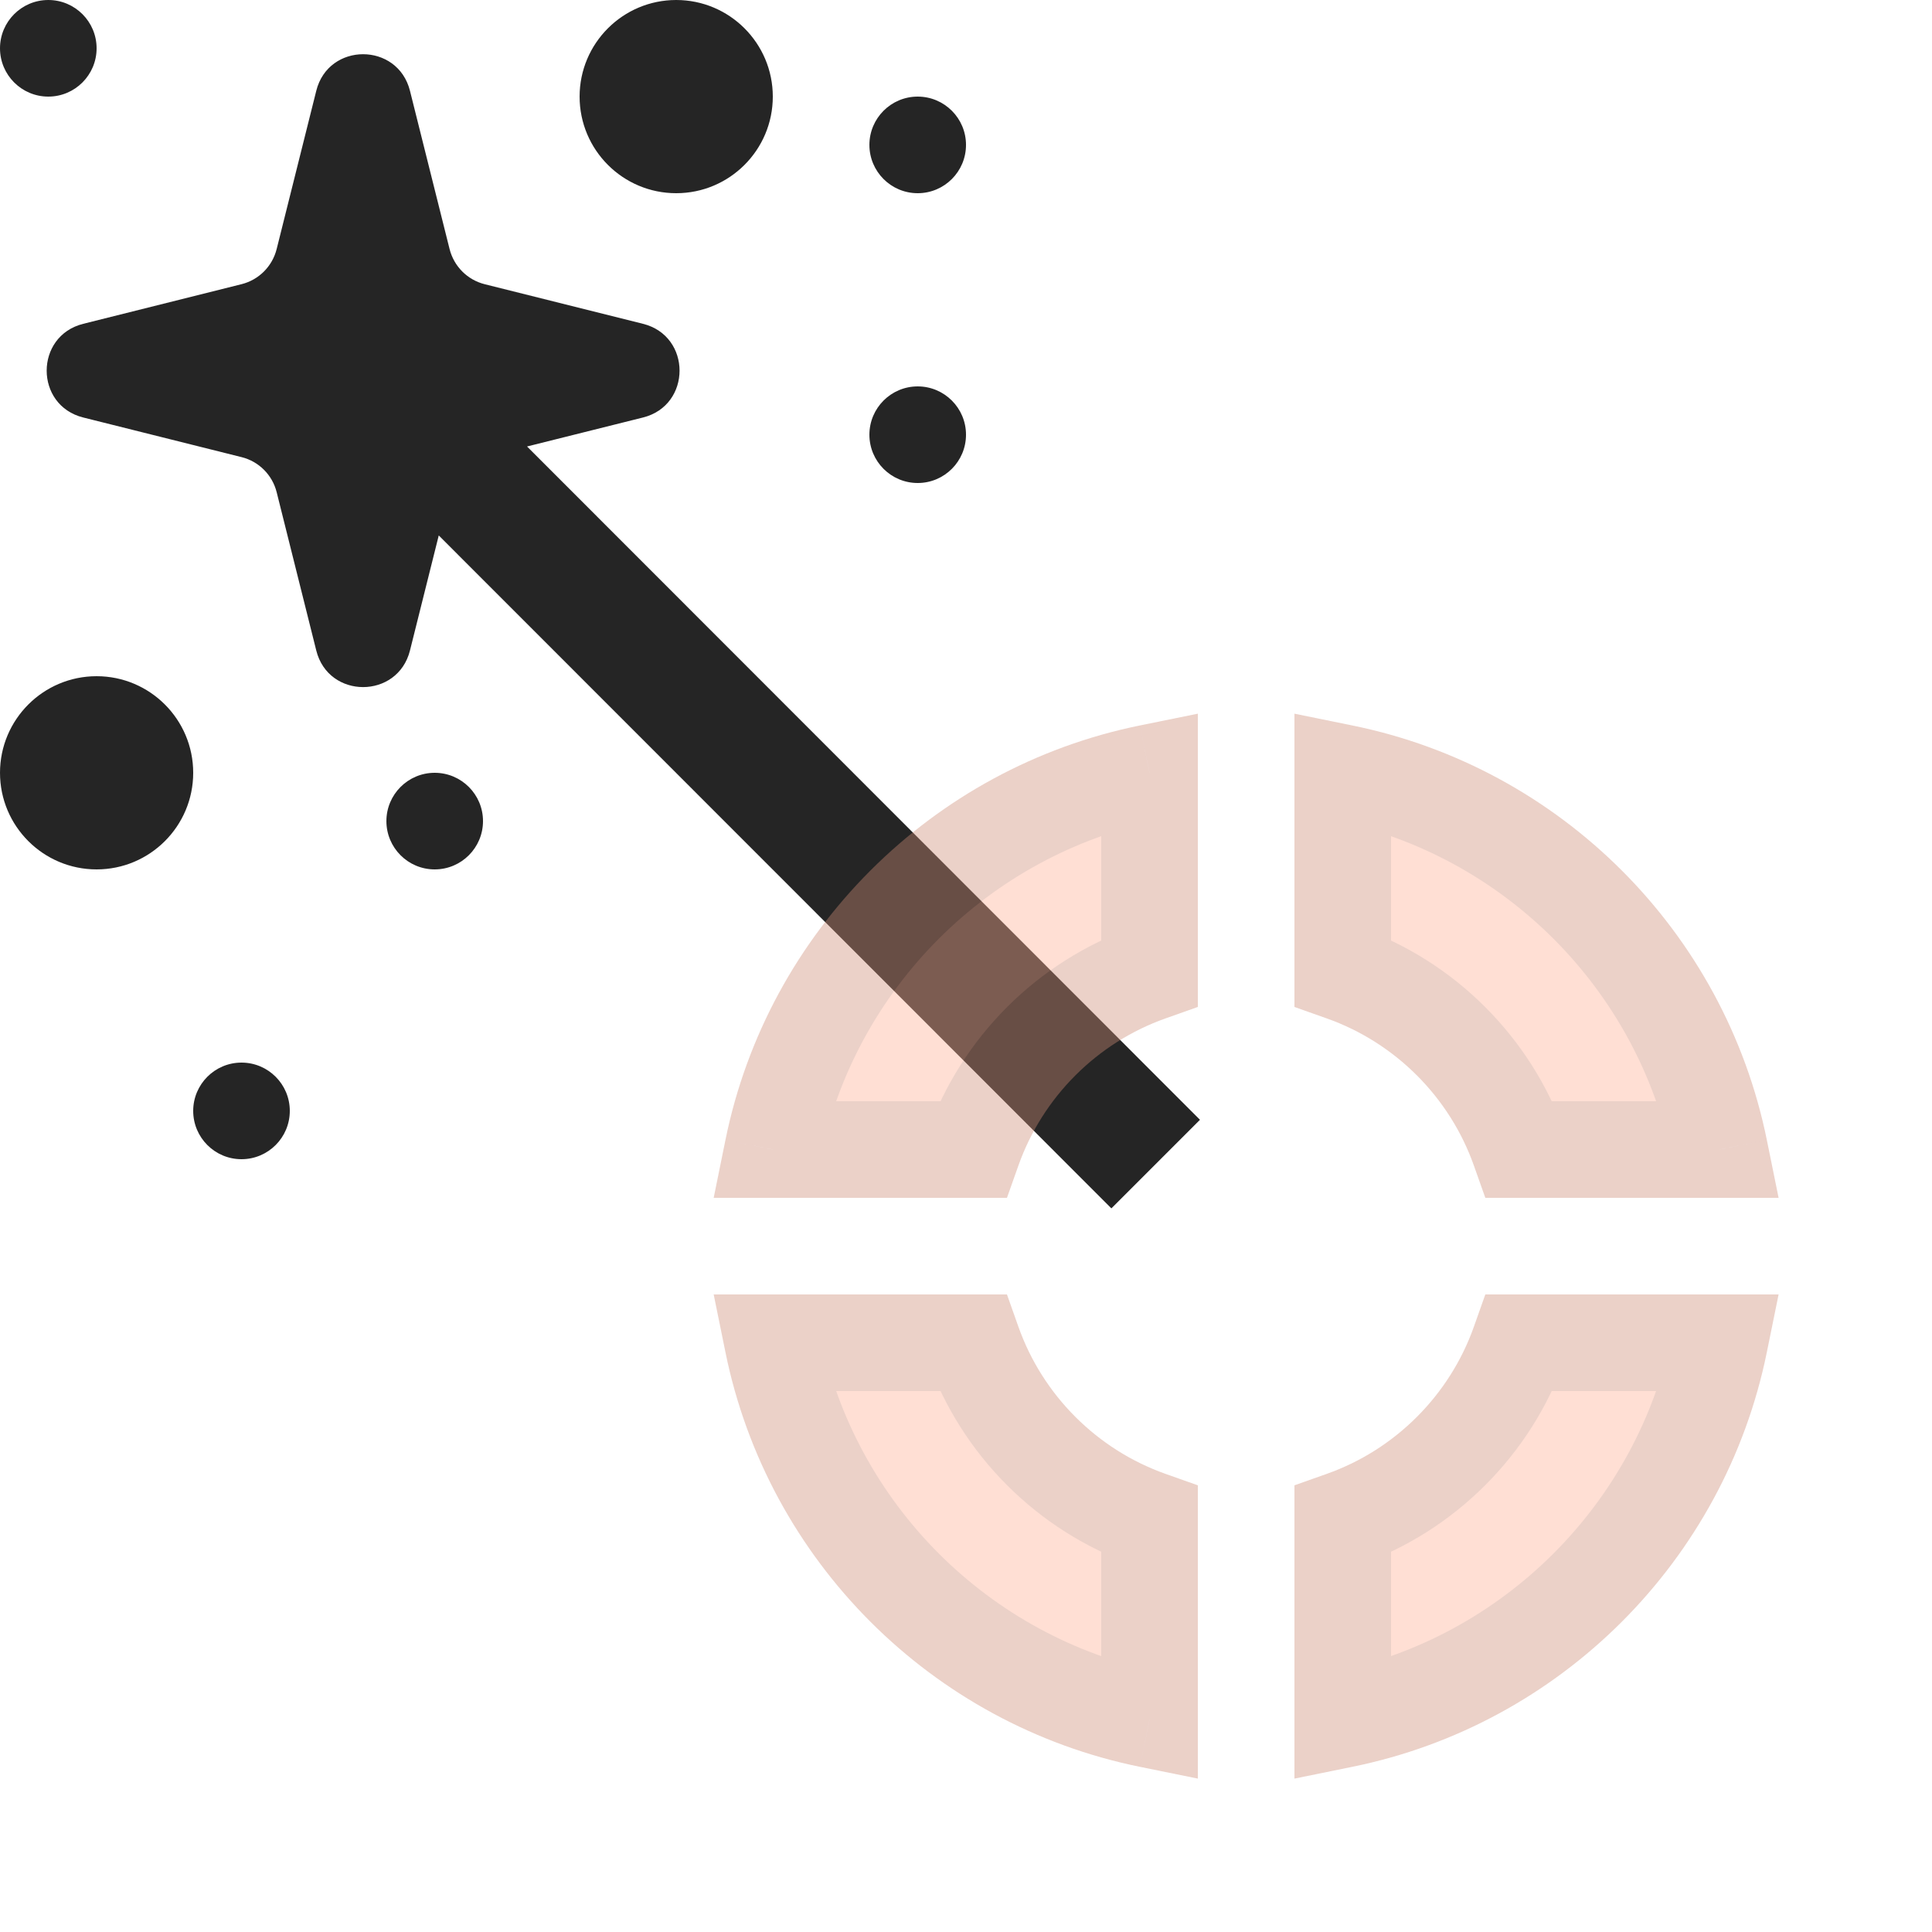 <svg width="20" height="20" viewBox="0 0 20 20" fill="none" xmlns="http://www.w3.org/2000/svg">
<path fill-rule="evenodd" clip-rule="evenodd" d="M1 0.5C1 0.776 0.776 1 0.5 1C0.224 1 0 0.776 0 0.5C0 0.224 0.224 0 0.5 0C0.776 0 1 0.224 1 0.5ZM5.017 2.942C4.838 2.897 4.699 2.757 4.654 2.578L4.244 0.94C4.117 0.435 3.4 0.435 3.274 0.94L2.864 2.578C2.819 2.757 2.68 2.897 2.5 2.942L0.862 3.352C0.357 3.478 0.357 4.196 0.862 4.322L2.5 4.732C2.679 4.776 2.819 4.916 2.864 5.095L3.274 6.734C3.4 7.239 4.117 7.239 4.244 6.734L4.542 5.543L11.505 12.509L12.422 11.592L5.456 4.622L6.656 4.322C7.161 4.196 7.161 3.478 6.656 3.352L5.017 2.942ZM10 1.5C10 1.776 9.776 2 9.5 2C9.224 2 9 1.776 9 1.5C9 1.224 9.224 1 9.5 1C9.776 1 10 1.224 10 1.5ZM2.5 12C2.776 12 3 11.776 3 11.5C3 11.224 2.776 11 2.5 11C2.224 11 2 11.224 2 11.5C2 11.776 2.224 12 2.5 12ZM5 8.5C5 8.776 4.776 9 4.5 9C4.224 9 4 8.776 4 8.5C4 8.224 4.224 8 4.5 8C4.776 8 5 8.224 5 8.5ZM9.5 5C9.776 5 10 4.776 10 4.5C10 4.224 9.776 4 9.5 4C9.224 4 9 4.224 9 4.5C9 4.776 9.224 5 9.5 5ZM7 2C7.552 2 8 1.552 8 1C8 0.448 7.552 0 7 0C6.448 0 6 0.448 6 1C6 1.552 6.448 2 7 2ZM2 8C2 8.552 1.552 9 1 9C0.448 9 0 8.552 0 8C0 7.448 0.448 7 1 7C1.552 7 2 7.448 2 8Z" fill="#252525"/>
<g opacity="0.4" filter="url(#filter0_d)">
<path fill-rule="evenodd" clip-rule="evenodd" d="M8 11.9C8.398 9.941 9.941 8.398 11.9 8V10.071C11.048 10.372 10.372 11.048 10.071 11.9H8ZM8 13.9C8.398 15.859 9.941 17.402 11.9 17.8V15.729C11.048 15.428 10.372 14.752 10.071 13.9H8ZM15.729 13.9C15.428 14.752 14.752 15.428 13.9 15.729V17.8C15.859 17.402 17.402 15.859 17.8 13.9H15.729ZM17.8 11.9C17.402 9.941 15.859 8.398 13.9 8V10.071C14.752 10.372 15.428 11.048 15.729 11.9H17.8Z" fill="#FFAE93"/>
<path d="M11.9 8H12.4V7.388L11.8 7.51L11.9 8ZM8 11.9L7.51 11.8L7.388 12.4H8V11.9ZM11.9 10.071L12.067 10.542L12.4 10.424V10.071H11.9ZM10.071 11.9V12.4H10.424L10.542 12.067L10.071 11.9ZM8 13.9V13.4H7.388L7.51 13.999L8 13.9ZM11.9 17.8L11.8 18.29L12.4 18.412V17.8H11.9ZM11.9 15.729H12.4V15.376L12.067 15.258L11.9 15.729ZM10.071 13.9L10.542 13.733L10.424 13.4H10.071V13.9ZM13.9 15.729L13.733 15.258L13.4 15.376V15.729H13.9ZM15.729 13.9V13.4H15.376L15.258 13.733L15.729 13.9ZM13.9 17.8H13.4V18.412L13.999 18.29L13.9 17.8ZM17.8 13.9L18.29 13.999L18.412 13.4H17.8V13.9ZM13.9 8L13.999 7.51L13.4 7.388V8H13.9ZM17.8 11.9V12.4H18.412L18.29 11.8L17.8 11.9ZM13.9 10.071H13.4V10.424L13.733 10.542L13.9 10.071ZM15.729 11.9L15.258 12.067L15.376 12.4H15.729V11.9ZM11.8 7.51C9.645 7.948 7.948 9.645 7.51 11.8L8.49 11.999C8.848 10.237 10.237 8.848 11.999 8.49L11.8 7.51ZM12.4 10.071V8H11.4V10.071H12.4ZM10.542 12.067C10.793 11.357 11.357 10.793 12.067 10.542L11.733 9.599C10.739 9.951 9.951 10.739 9.599 11.733L10.542 12.067ZM10.071 11.4H8V12.4H10.071V11.4ZM7.51 13.999C7.948 16.155 9.645 17.852 11.8 18.29L11.999 17.31C10.237 16.952 8.848 15.563 8.49 13.8L7.51 13.999ZM12.4 17.8V15.729H11.4V17.8H12.4ZM12.067 15.258C11.357 15.007 10.793 14.443 10.542 13.733L9.599 14.067C9.951 15.061 10.739 15.849 11.733 16.201L12.067 15.258ZM8 14.4H10.071V13.4H8V14.4ZM14.067 16.201C15.061 15.849 15.849 15.061 16.201 14.067L15.258 13.733C15.007 14.443 14.443 15.007 13.733 15.258L14.067 16.201ZM14.4 17.8V15.729H13.4V17.8H14.4ZM17.31 13.8C16.952 15.563 15.563 16.952 13.8 17.31L13.999 18.29C16.155 17.852 17.852 16.155 18.29 13.999L17.31 13.8ZM15.729 14.4H17.8V13.4H15.729V14.4ZM13.8 8.49C15.563 8.848 16.952 10.237 17.31 11.999L18.29 11.8C17.852 9.645 16.155 7.948 13.999 7.51L13.8 8.49ZM14.4 10.071V8H13.4V10.071H14.4ZM16.201 11.733C15.849 10.739 15.061 9.951 14.067 9.599L13.733 10.542C14.443 10.793 15.007 11.357 15.258 12.067L16.201 11.733ZM17.8 11.4H15.729V12.4H17.8V11.4Z" fill="#CC8B76"/>
</g>
<defs>
<filter id="filter0_d" x="6.388" y="6.388" width="13.023" height="13.023" filterUnits="userSpaceOnUse" color-interpolation-filters="sRGB">
<feFlood flood-opacity="0" result="BackgroundImageFix"/>
<feColorMatrix in="SourceAlpha" type="matrix" values="0 0 0 0 0 0 0 0 0 0 0 0 0 0 0 0 0 0 127 0"/>
<feOffset/>
<feGaussianBlur stdDeviation="0.5"/>
<feColorMatrix type="matrix" values="0 0 0 0 1 0 0 0 0 1 0 0 0 0 1 0 0 0 0.5 0"/>
<feBlend mode="normal" in2="BackgroundImageFix" result="effect1_dropShadow"/>
<feBlend mode="normal" in="SourceGraphic" in2="effect1_dropShadow" result="shape"/>
</filter>
</defs>
</svg>
